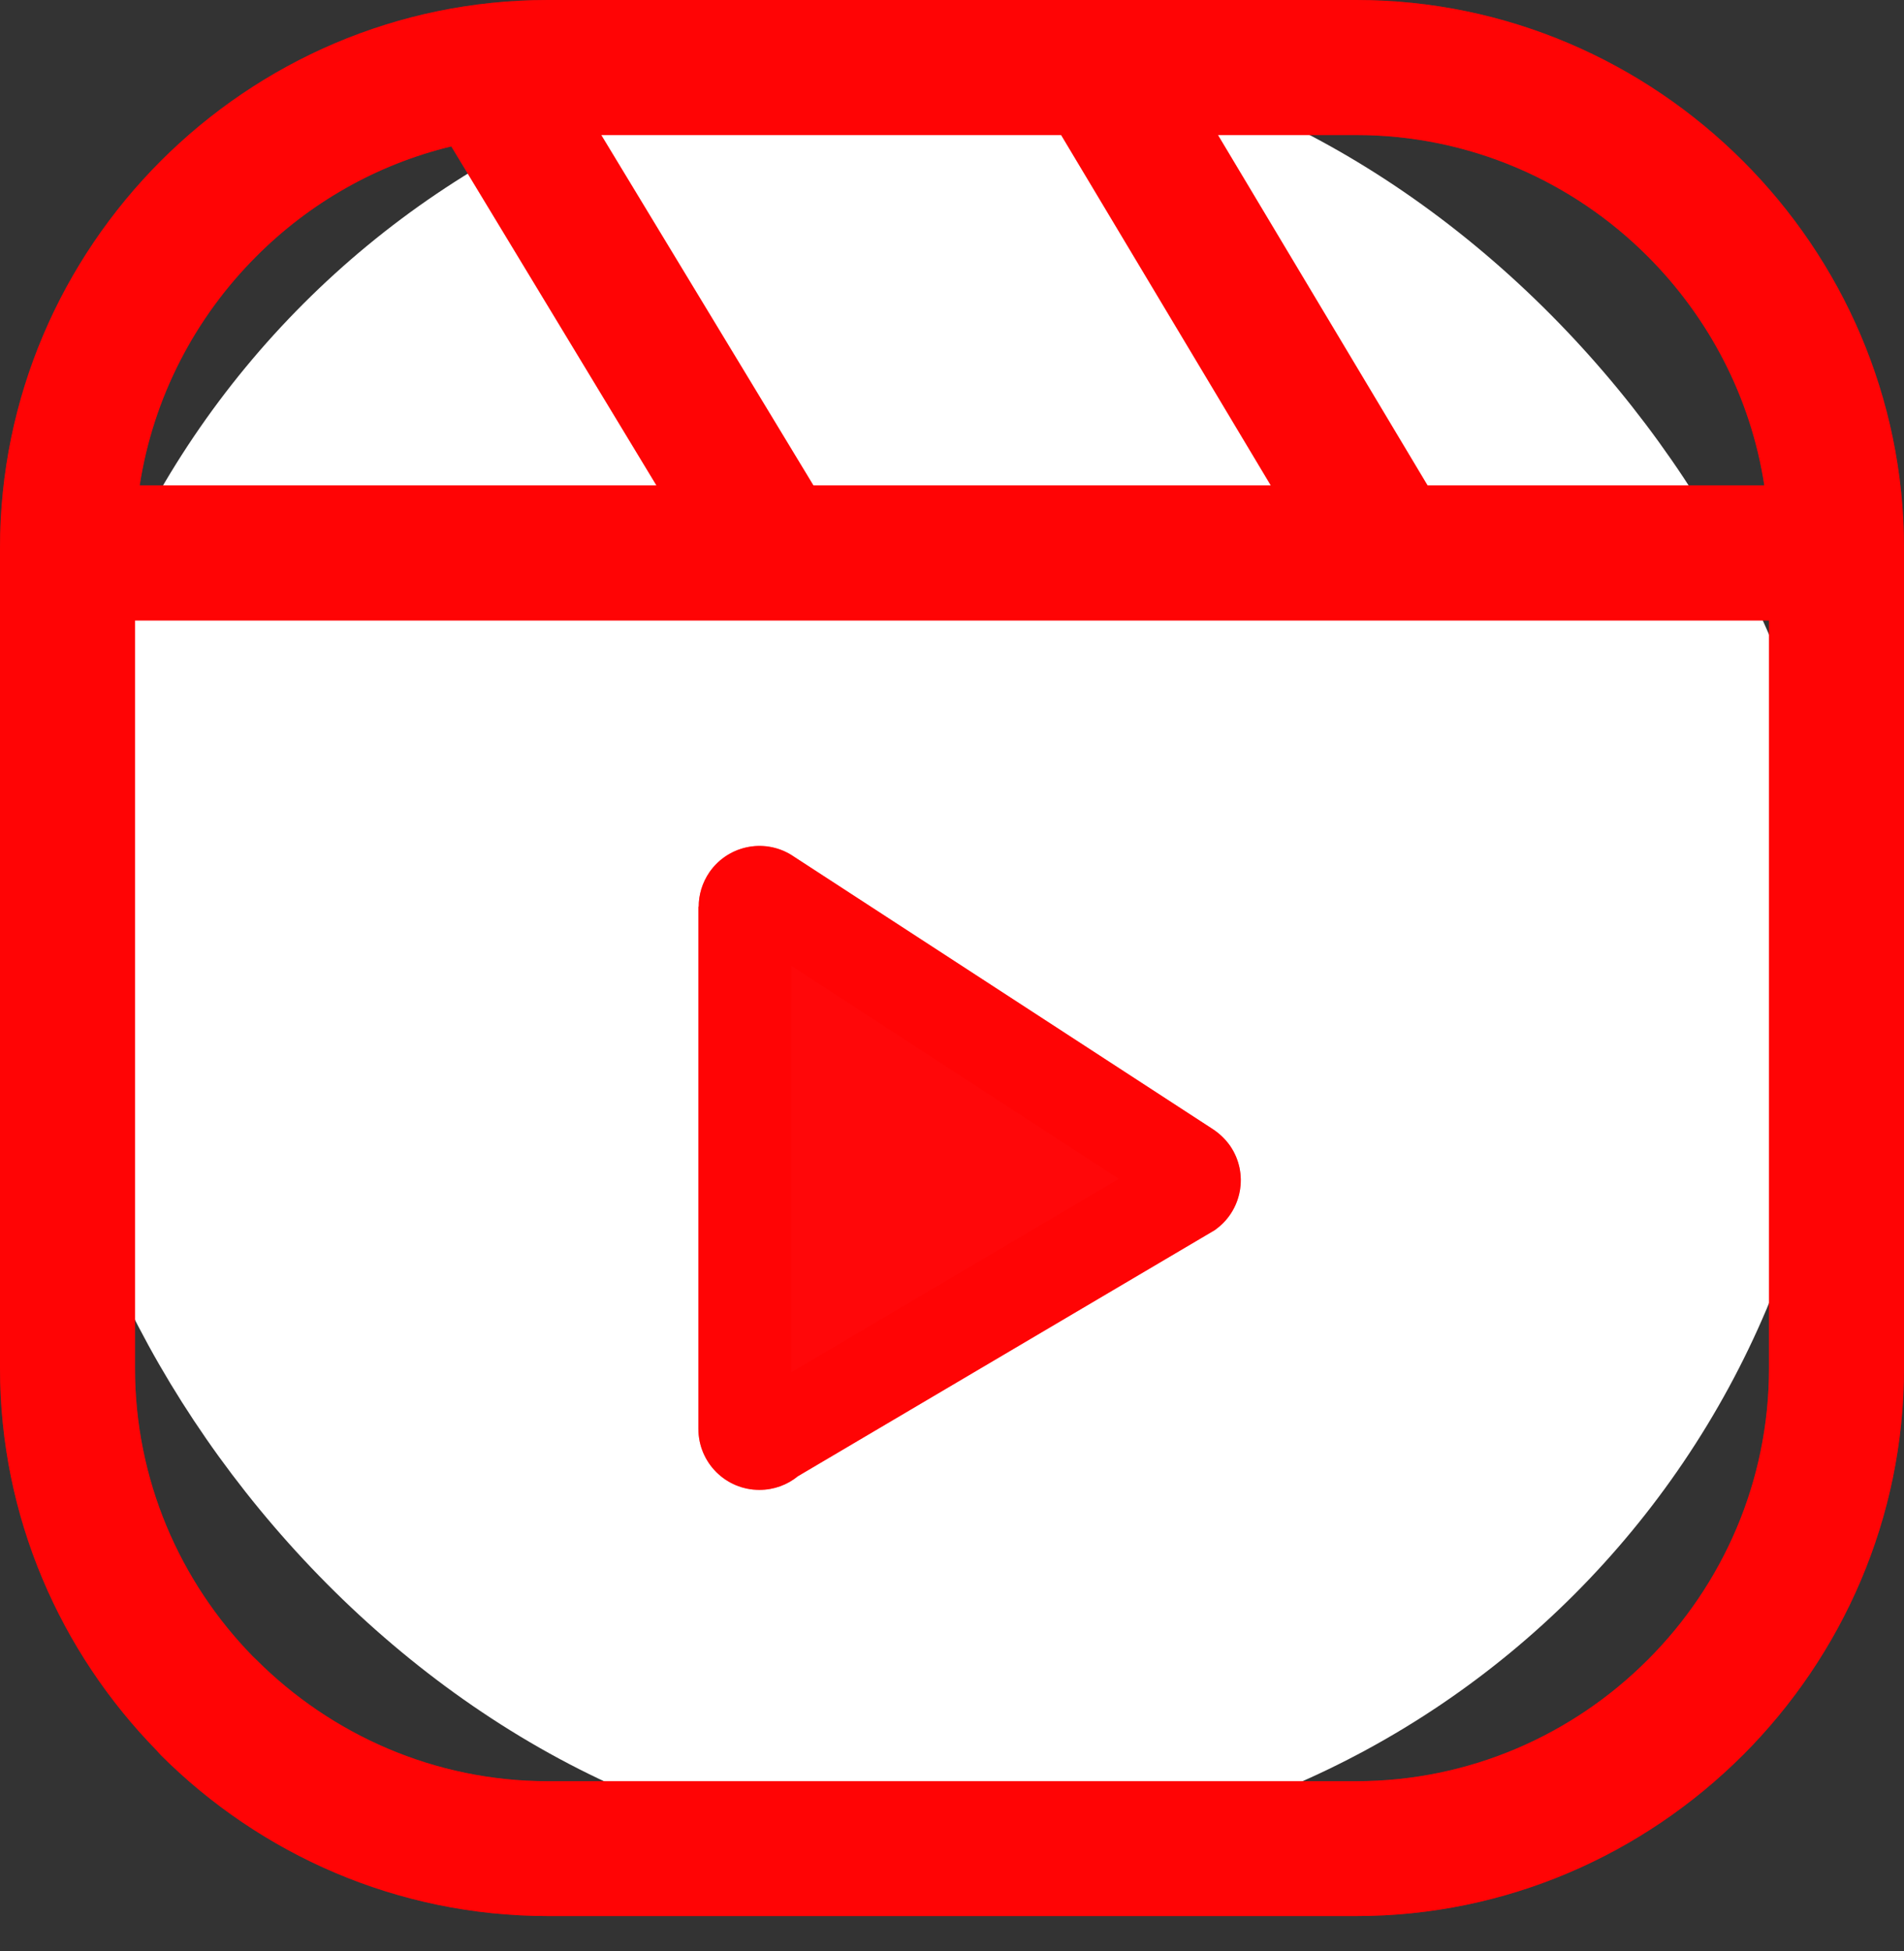 <svg width="41" height="42" viewBox="0 0 41 42" fill="none" xmlns="http://www.w3.org/2000/svg">
<rect x="0" y="0" width="41" height="42" fill="#333333" stroke="none"/>
<rect x="0.869" y="0.87" width="38.692" height="39.127" rx="19.346" fill="white"/>
<path d="M11.796 0H29.204C32.444 0 35.391 1.329 37.529 3.464C39.671 5.603 41 8.553 41 11.796V29.456C41 32.692 39.671 35.639 37.536 37.778L37.529 37.784C35.387 39.922 32.44 41.248 29.207 41.248H11.796C8.553 41.248 5.603 39.919 3.464 37.784L3.384 37.694C1.296 35.565 0 32.652 0 29.453V11.796C0 8.55 1.326 5.603 3.464 3.464C5.603 1.326 8.55 0 11.796 0ZM30.718 10.413L30.742 10.45H37.992C37.7 8.543 36.791 6.831 35.481 5.519C33.87 3.907 31.648 2.907 29.204 2.907H26.227L30.718 10.413ZM27.365 10.45L22.85 2.907H12.947L17.516 10.45H27.365ZM14.136 10.45L9.718 3.152C8.103 3.541 6.657 4.377 5.519 5.519C4.209 6.828 3.303 8.543 3.008 10.45H14.136ZM38.093 13.357H2.907V29.456C2.907 31.863 3.877 34.055 5.445 35.659L5.519 35.73C7.13 37.341 9.355 38.345 11.796 38.345H29.204C31.648 38.345 33.87 37.344 35.478 35.736L35.485 35.73C37.093 34.122 38.093 31.9 38.093 29.456V13.357ZM17.103 18.446L26.109 24.303C26.254 24.397 26.384 24.518 26.488 24.666C26.898 25.26 26.747 26.076 26.153 26.485L17.183 31.779C16.959 31.963 16.67 32.074 16.351 32.074C15.626 32.074 15.039 31.487 15.039 30.762V19.52H15.045C15.045 19.261 15.122 19 15.28 18.771C15.696 18.177 16.512 18.033 17.103 18.446Z" fill="#FF0709"/>
<path d="M4.131 37.029L4.115 37.011L4.097 36.993C2.184 35.042 1 32.377 1 29.453V11.796C1 8.828 2.211 6.131 4.171 4.171C6.131 2.211 8.828 1 11.796 1H29.204C32.165 1 34.862 2.214 36.822 4.172C38.786 6.132 40 8.832 40 11.796V29.456C40 32.413 38.786 35.11 36.828 37.071L36.822 37.077C34.858 39.038 32.161 40.248 29.208 40.248H11.796C8.842 40.248 6.15 39.042 4.191 37.097L4.131 37.029ZM29.86 10.926L29.867 10.938L29.875 10.95L29.898 10.987L30.193 11.45H30.742H37.992H39.157L38.981 10.298C38.655 8.171 37.641 6.268 36.189 4.812L36.188 4.811C34.399 3.022 31.926 1.907 29.204 1.907H26.227H24.463L25.369 3.42L29.86 10.926ZM27.365 11.45H29.129L28.223 9.936L23.708 2.393L23.417 1.907H22.85H12.947H11.172L12.092 3.425L16.66 10.968L16.952 11.45H17.516H27.365ZM14.136 11.45H15.91L14.991 9.932L10.573 2.634L10.195 2.008L9.483 2.18C7.684 2.614 6.075 3.544 4.811 4.812C3.357 6.266 2.349 8.173 2.019 10.297L1.841 11.45H3.008H14.136ZM39.093 13.357V12.357H38.093H2.907H1.907V13.357V29.456C1.907 32.137 2.988 34.576 4.729 36.358L4.742 36.371L4.754 36.383L4.82 36.445C6.608 38.229 9.081 39.345 11.796 39.345H29.204C31.926 39.345 34.399 38.23 36.185 36.444L36.192 36.437C37.978 34.651 39.093 32.178 39.093 29.456V13.357ZM16.53 19.265L16.544 19.275L16.558 19.284L25.564 25.141C25.61 25.171 25.644 25.204 25.668 25.238C25.756 25.369 25.727 25.549 25.604 25.648L16.675 30.918L16.609 30.957L16.549 31.006C16.499 31.047 16.433 31.074 16.351 31.074C16.178 31.074 16.038 30.934 16.038 30.762V20.52H16.045V19.52C16.045 19.461 16.062 19.399 16.101 19.342C16.203 19.2 16.395 19.171 16.53 19.265Z" stroke="#FF0000" stroke-opacity="0.46" stroke-width="2"/>
</svg>

